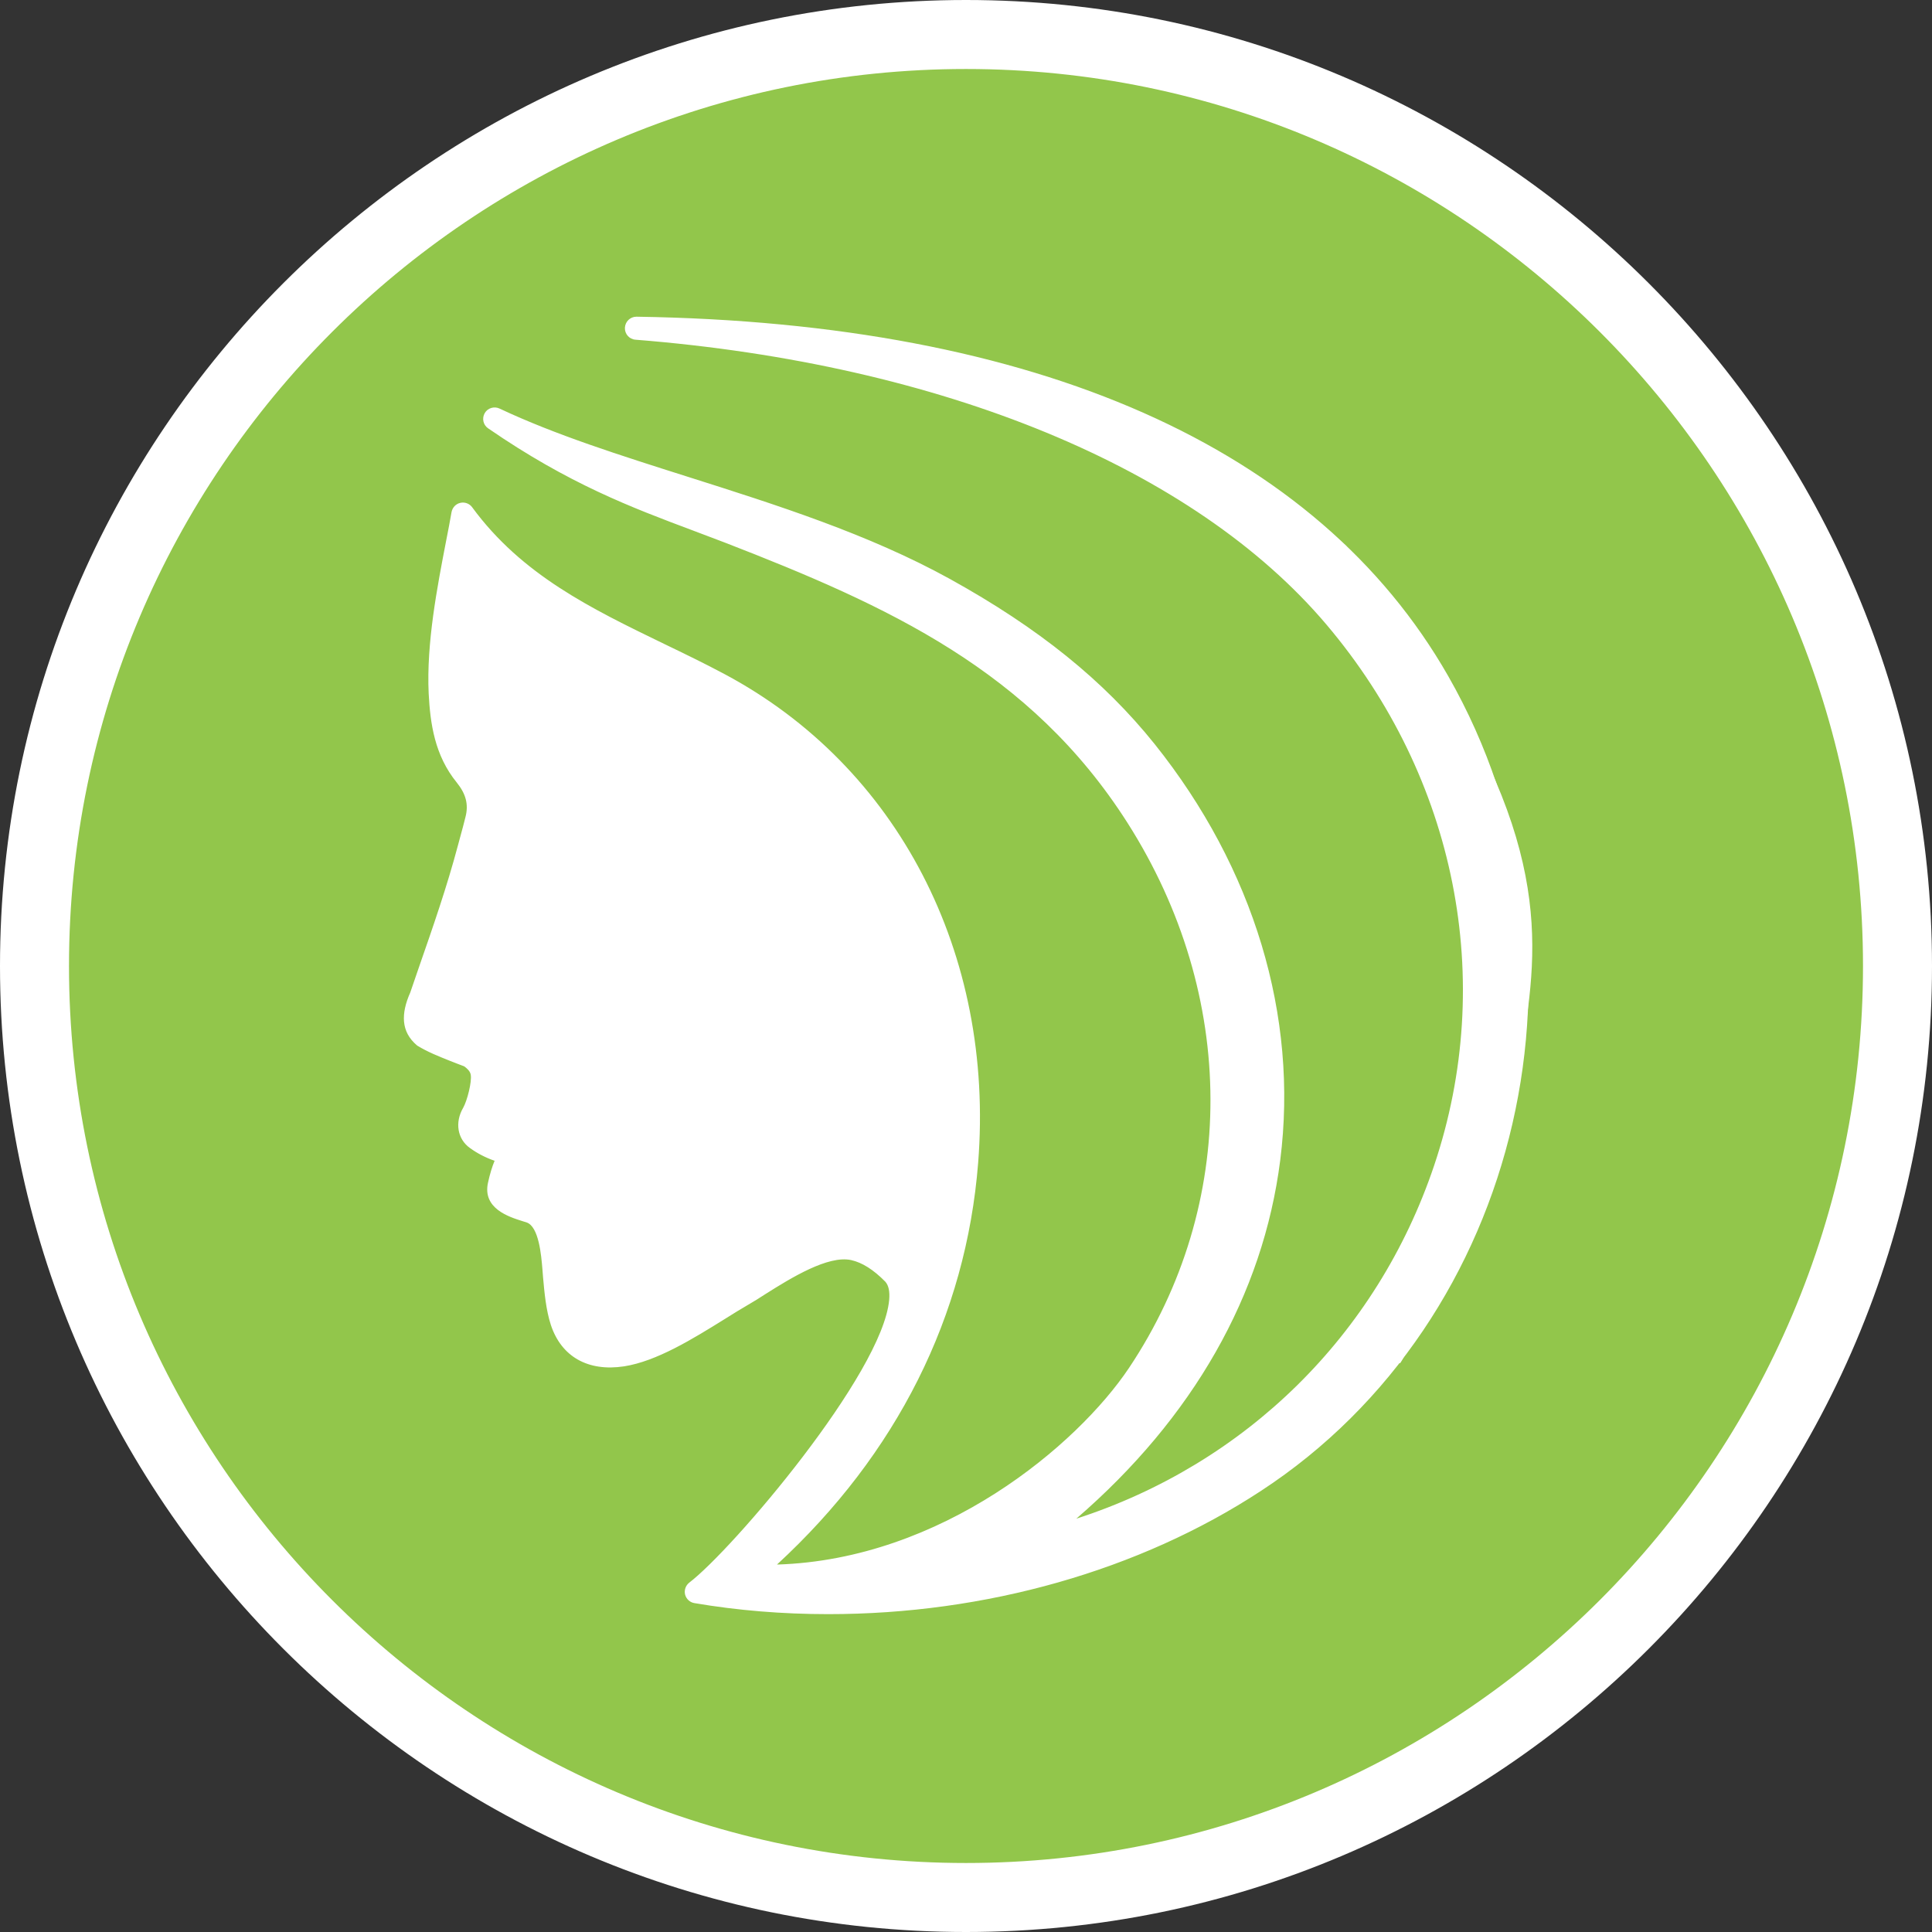 <?xml version="1.0" encoding="utf-8"?>
<!-- Generator: Adobe Illustrator 16.0.0, SVG Export Plug-In . SVG Version: 6.00 Build 0)  -->
<!DOCTYPE svg PUBLIC "-//W3C//DTD SVG 1.1//EN" "http://www.w3.org/Graphics/SVG/1.1/DTD/svg11.dtd">
<svg version="1.1" id="Слой_1" xmlns="http://www.w3.org/2000/svg" xmlns:xlink="http://www.w3.org/1999/xlink" x="0px" y="0px"
	 width="42px" height="42px" viewBox="0 0 42 42" enable-background="new 0 0 42 42" xml:space="preserve">
<rect x="0" y="0" width="42" height="42" fill="#333333" stroke="none"/>
<g>
	<defs>
		<rect id="SVGID_1_" width="42" height="42"/>
	</defs>
	<clipPath id="SVGID_2_">
		<use xlink:href="#SVGID_1_"  overflow="visible"/>
	</clipPath>
	<path clip-path="url(#SVGID_2_)" fill="#92C64B" d="M41.25,21c0,11.182-9.066,20.25-20.25,20.25C9.817,41.25,0.75,32.18,0.75,21
		C0.75,9.813,9.817,0.75,21,0.75C32.184,0.75,41.25,9.813,41.25,21"/>
</g>
<g>
	<defs>
		<rect id="SVGID_3_" width="42" height="42"/>
	</defs>
	<clipPath id="SVGID_4_">
		<use xlink:href="#SVGID_3_"  overflow="visible"/>
	</clipPath>
	<path clip-path="url(#SVGID_4_)" fill="#FFFFFF" d="M21,42C9.42,42,0,32.58,0,21S9.42,0,21,0s21,9.42,21,21S32.58,42,21,42 M21,1.5
		C10.248,1.5,1.5,10.248,1.5,21c0,10.75,8.748,19.5,19.5,19.5S40.5,31.75,40.5,21C40.5,10.248,31.752,1.5,21,1.5"/>
</g>
<g>
	<defs>
		<rect id="SVGID_5_" width="42" height="42"/>
	</defs>
	<clipPath id="SVGID_6_">
		<use xlink:href="#SVGID_5_"  overflow="visible"/>
	</clipPath>
	<path clip-path="url(#SVGID_6_)" fill="#FFFFFF" d="M15.136,34.605c1.05-0.804,5.3-5.801,4.295-6.906
		c-0.255-0.26-0.544-0.477-0.876-0.547c-0.762-0.163-1.82,0.654-2.416,1c-0.725,0.42-1.77,1.178-2.61,1.307
		c-0.62,0.094-1.11-0.109-1.316-0.73c-0.107-0.33-0.135-0.737-0.166-1.086c-0.035-0.391-0.072-1.146-0.52-1.301
		c-0.267-0.092-0.76-0.189-0.673-0.578c0.035-0.158,0.082-0.324,0.148-0.475c0.19,0.021,0.468,0.046,0.618-0.01
		c0.196-0.074,0.21-0.219-0.01-0.188c-0.118,0.02-0.167,0.02-0.29,0.008c-0.346-0.031-0.672-0.136-0.955-0.341
		c-0.188-0.136-0.188-0.36-0.08-0.55c0.105-0.176,0.24-0.657,0.197-0.891c-0.026-0.147-0.13-0.26-0.25-0.34
		c-0.354-0.16-0.707-0.262-1.03-0.459c-0.1-0.088-0.156-0.196-0.168-0.328c-0.01-0.144,0.028-0.313,0.116-0.51
		c0.38-1.106,0.76-2.151,1.05-3.242c0.055-0.203,0.114-0.407,0.165-0.613c0.095-0.37-0.004-0.678-0.24-0.968
		c-0.413-0.51-0.518-1.103-0.553-1.79c-0.063-1.313,0.308-2.844,0.494-3.89c1.424,1.943,3.6,2.65,5.57,3.7
		c3.945,2.103,5.708,6.258,5.38,10.385c-0.27,3.446-1.91,6.563-4.774,8.997c3.863,0.193,7.212-2.44,8.51-4.382
		c2.28-3.41,2.58-8.02-0.027-12.12c-2.109-3.31-5.189-4.763-8.873-6.192c-1.55-0.6-3.06-1.054-5.098-2.457
		c2.81,1.326,6.676,1.99,9.778,3.7c1.774,0.982,3.231,2.1,4.372,3.525c4.07,5.084,3.998,12.3-2.592,17.24
		c9.006-2.005,12.957-12.786,6.721-20.154c-3.225-3.808-9.075-5.794-15.194-6.28c8.64,0.13,14.688,2.878,17.437,7.69
		c3.32,5.815,1.688,13.667-4,17.38c-3.539,2.311-8.157,3.072-12.136,2.395"/>
</g>
<g>
	<defs>
		<rect id="SVGID_7_" width="42" height="42"/>
	</defs>
	<clipPath id="SVGID_8_">
		<use xlink:href="#SVGID_7_"  overflow="visible"/>
	</clipPath>
	<path clip-path="url(#SVGID_8_)" fill="#FFFFFF" d="M18.002,35.09c-0.99,0-1.968-0.08-2.907-0.24
		c-0.098-0.016-0.177-0.09-0.202-0.186c-0.023-0.098,0.013-0.198,0.092-0.26c0.94-0.717,4.2-4.543,4.345-6.146
		c0.016-0.183-0.012-0.313-0.083-0.394c-0.26-0.264-0.505-0.418-0.744-0.471c-0.502-0.109-1.305,0.387-1.86,0.737
		c-0.138,0.091-0.267,0.17-0.38,0.235c-0.155,0.09-0.326,0.195-0.505,0.308c-0.696,0.433-1.483,0.92-2.19,1.03
		c-0.786,0.12-1.365-0.21-1.593-0.9c-0.106-0.324-0.14-0.705-0.17-1.039l-0.014-0.178c-0.025-0.3-0.077-0.92-0.344-1.012
		l-0.097-0.03c-0.283-0.09-0.87-0.272-0.74-0.84c0.04-0.183,0.087-0.337,0.142-0.47c-0.195-0.067-0.374-0.16-0.536-0.277
		c-0.273-0.195-0.333-0.557-0.147-0.875c0.086-0.15,0.193-0.57,0.164-0.72c-0.013-0.078-0.085-0.14-0.142-0.181
		c-0.08-0.029-0.198-0.076-0.314-0.121c-0.234-0.094-0.476-0.188-0.708-0.33c-0.182-0.155-0.268-0.325-0.286-0.521
		c-0.016-0.187,0.03-0.396,0.136-0.634l0.182-0.53c0.318-0.913,0.617-1.775,0.856-2.674l0.055-0.204
		c0.037-0.135,0.074-0.27,0.107-0.406c0.07-0.27,0.012-0.5-0.19-0.75c-0.48-0.59-0.576-1.28-0.61-1.935
		c-0.052-1.094,0.187-2.32,0.377-3.306c0.045-0.227,0.086-0.44,0.12-0.638c0.02-0.1,0.093-0.178,0.19-0.2
		c0.097-0.023,0.2,0.015,0.258,0.095c1.08,1.472,2.583,2.2,4.176,2.972c0.442,0.213,0.882,0.426,1.312,0.656
		c3.76,2.005,5.872,6.076,5.512,10.625c-0.262,3.328-1.77,6.335-4.373,8.732c3.584-0.109,6.528-2.595,7.653-4.275
		c2.372-3.551,2.36-8.088-0.032-11.847c-2.109-3.312-5.209-4.72-8.75-6.093l-0.7-0.265c-1.325-0.497-2.694-1.01-4.45-2.22
		c-0.107-0.072-0.14-0.216-0.075-0.33c0.064-0.113,0.207-0.155,0.323-0.1c1.21,0.57,2.61,1.013,4.092,1.483
		c1.93,0.612,3.928,1.244,5.7,2.222c1.928,1.067,3.34,2.206,4.448,3.587c2.159,2.7,3.129,5.913,2.731,9.05
		c-0.372,2.926-1.897,5.601-4.433,7.791c3.674-1.187,6.537-3.987,7.779-7.678c1.355-4.03,0.48-8.425-2.34-11.758
		c-2.885-3.407-8.36-5.665-15.022-6.194c-0.135-0.01-0.236-0.126-0.23-0.26c0.007-0.135,0.117-0.24,0.25-0.24h0.004
		c8.7,0.132,14.803,2.835,17.646,7.816c3.453,6.047,1.623,13.993-4.079,17.714C24.768,34.143,21.427,35.091,18.002,35.09
		 M16.426,34.521c0.52,0.047,1.045,0.069,1.576,0.069c3.33,0,6.573-0.92,9.132-2.59c5.484-3.578,7.243-11.225,3.921-17.046
		c-1.826-3.198-5.195-5.46-9.763-6.636c3.39,1.112,6.104,2.79,7.927,4.943c2.936,3.47,3.844,8.045,2.432,12.242
		c-1.424,4.23-4.896,7.34-9.287,8.316c-0.119,0.024-0.231-0.033-0.281-0.141c-0.05-0.106-0.018-0.234,0.077-0.305
		c2.987-2.24,4.776-5.077,5.174-8.208c0.38-3.002-0.552-6.083-2.627-8.675c-1.063-1.327-2.431-2.427-4.3-3.46
		c-1.728-0.955-3.7-1.58-5.608-2.185c-0.26-0.08-0.514-0.162-0.767-0.243c0.41,0.17,0.81,0.318,1.202,0.466
		c0.236,0.088,0.47,0.176,0.705,0.268c3.624,1.406,6.802,2.85,8.994,6.29c2.5,3.929,2.51,8.677,0.025,12.394
		c-1.232,1.845-4.525,4.627-8.534,4.5 M15.693,34.438c0.147,0.021,0.294,0.039,0.442,0.056c-0.062-0.028-0.112-0.08-0.134-0.147
		c-0.033-0.098-0.004-0.205,0.074-0.271c2.8-2.38,4.42-5.433,4.688-8.827c0.344-4.348-1.668-8.235-5.25-10.145
		c-0.423-0.226-0.858-0.437-1.293-0.647c-1.425-0.69-2.894-1.402-4.013-2.69l-0.022,0.107C10,12.833,9.767,14.026,9.817,15.06
		c0.033,0.66,0.13,1.192,0.5,1.644c0.302,0.374,0.395,0.763,0.285,1.188c-0.034,0.137-0.072,0.276-0.11,0.415l-0.055,0.2
		c-0.243,0.917-0.545,1.788-0.865,2.71l-0.19,0.551c-0.096,0.215-0.11,0.338-0.103,0.406c0.006,0.065,0.032,0.115,0.084,0.16
		c0.16,0.096,0.37,0.178,0.596,0.266c0.122,0.051,0.246,0.099,0.37,0.153c0.237,0.153,0.36,0.328,0.394,0.527
		c0.06,0.315-0.112,0.864-0.225,1.06c-0.032,0.055-0.074,0.158,0.01,0.221c0.228,0.164,0.507,0.264,0.83,0.293
		c0.103,0.01,0.136,0.012,0.23-0.006c0.013-0.002,0.085-0.008,0.098-0.008c0.222,0,0.326,0.139,0.347,0.256
		c0.032,0.172-0.09,0.338-0.31,0.42c-0.126,0.047-0.33,0.06-0.537,0.043c-0.026,0.076-0.05,0.164-0.07,0.262
		c-0.018,0.078,0.04,0.14,0.4,0.253l0.11,0.034c0.574,0.197,0.642,0.977,0.68,1.439l0.016,0.178c0.028,0.31,0.058,0.659,0.146,0.93
		c0.152,0.46,0.518,0.64,1.042,0.56c0.605-0.094,1.38-0.573,2.002-0.96c0.185-0.115,0.36-0.223,0.52-0.314
		c0.106-0.063,0.23-0.143,0.363-0.227c0.662-0.42,1.54-0.952,2.23-0.804c0.337,0.069,0.665,0.272,1.002,0.614
		c0.176,0.193,0.247,0.455,0.218,0.779c-0.148,1.616-2.895,4.922-4.132,6.133"/>
</g>
<path fill="#FFFFFF" d="M29.26,11.862c4.032,5.054,4.259,7.7,3.959,10.048s-0.094,2.798-2.73,7.643
	c-0.516,0.948,2.08-6.383,1.512-8.782c-1.125-4.75-1.047-5.158-2.74-8.183C28.455,11.151,29.26,11.862,29.26,11.862z"/>
</svg>
